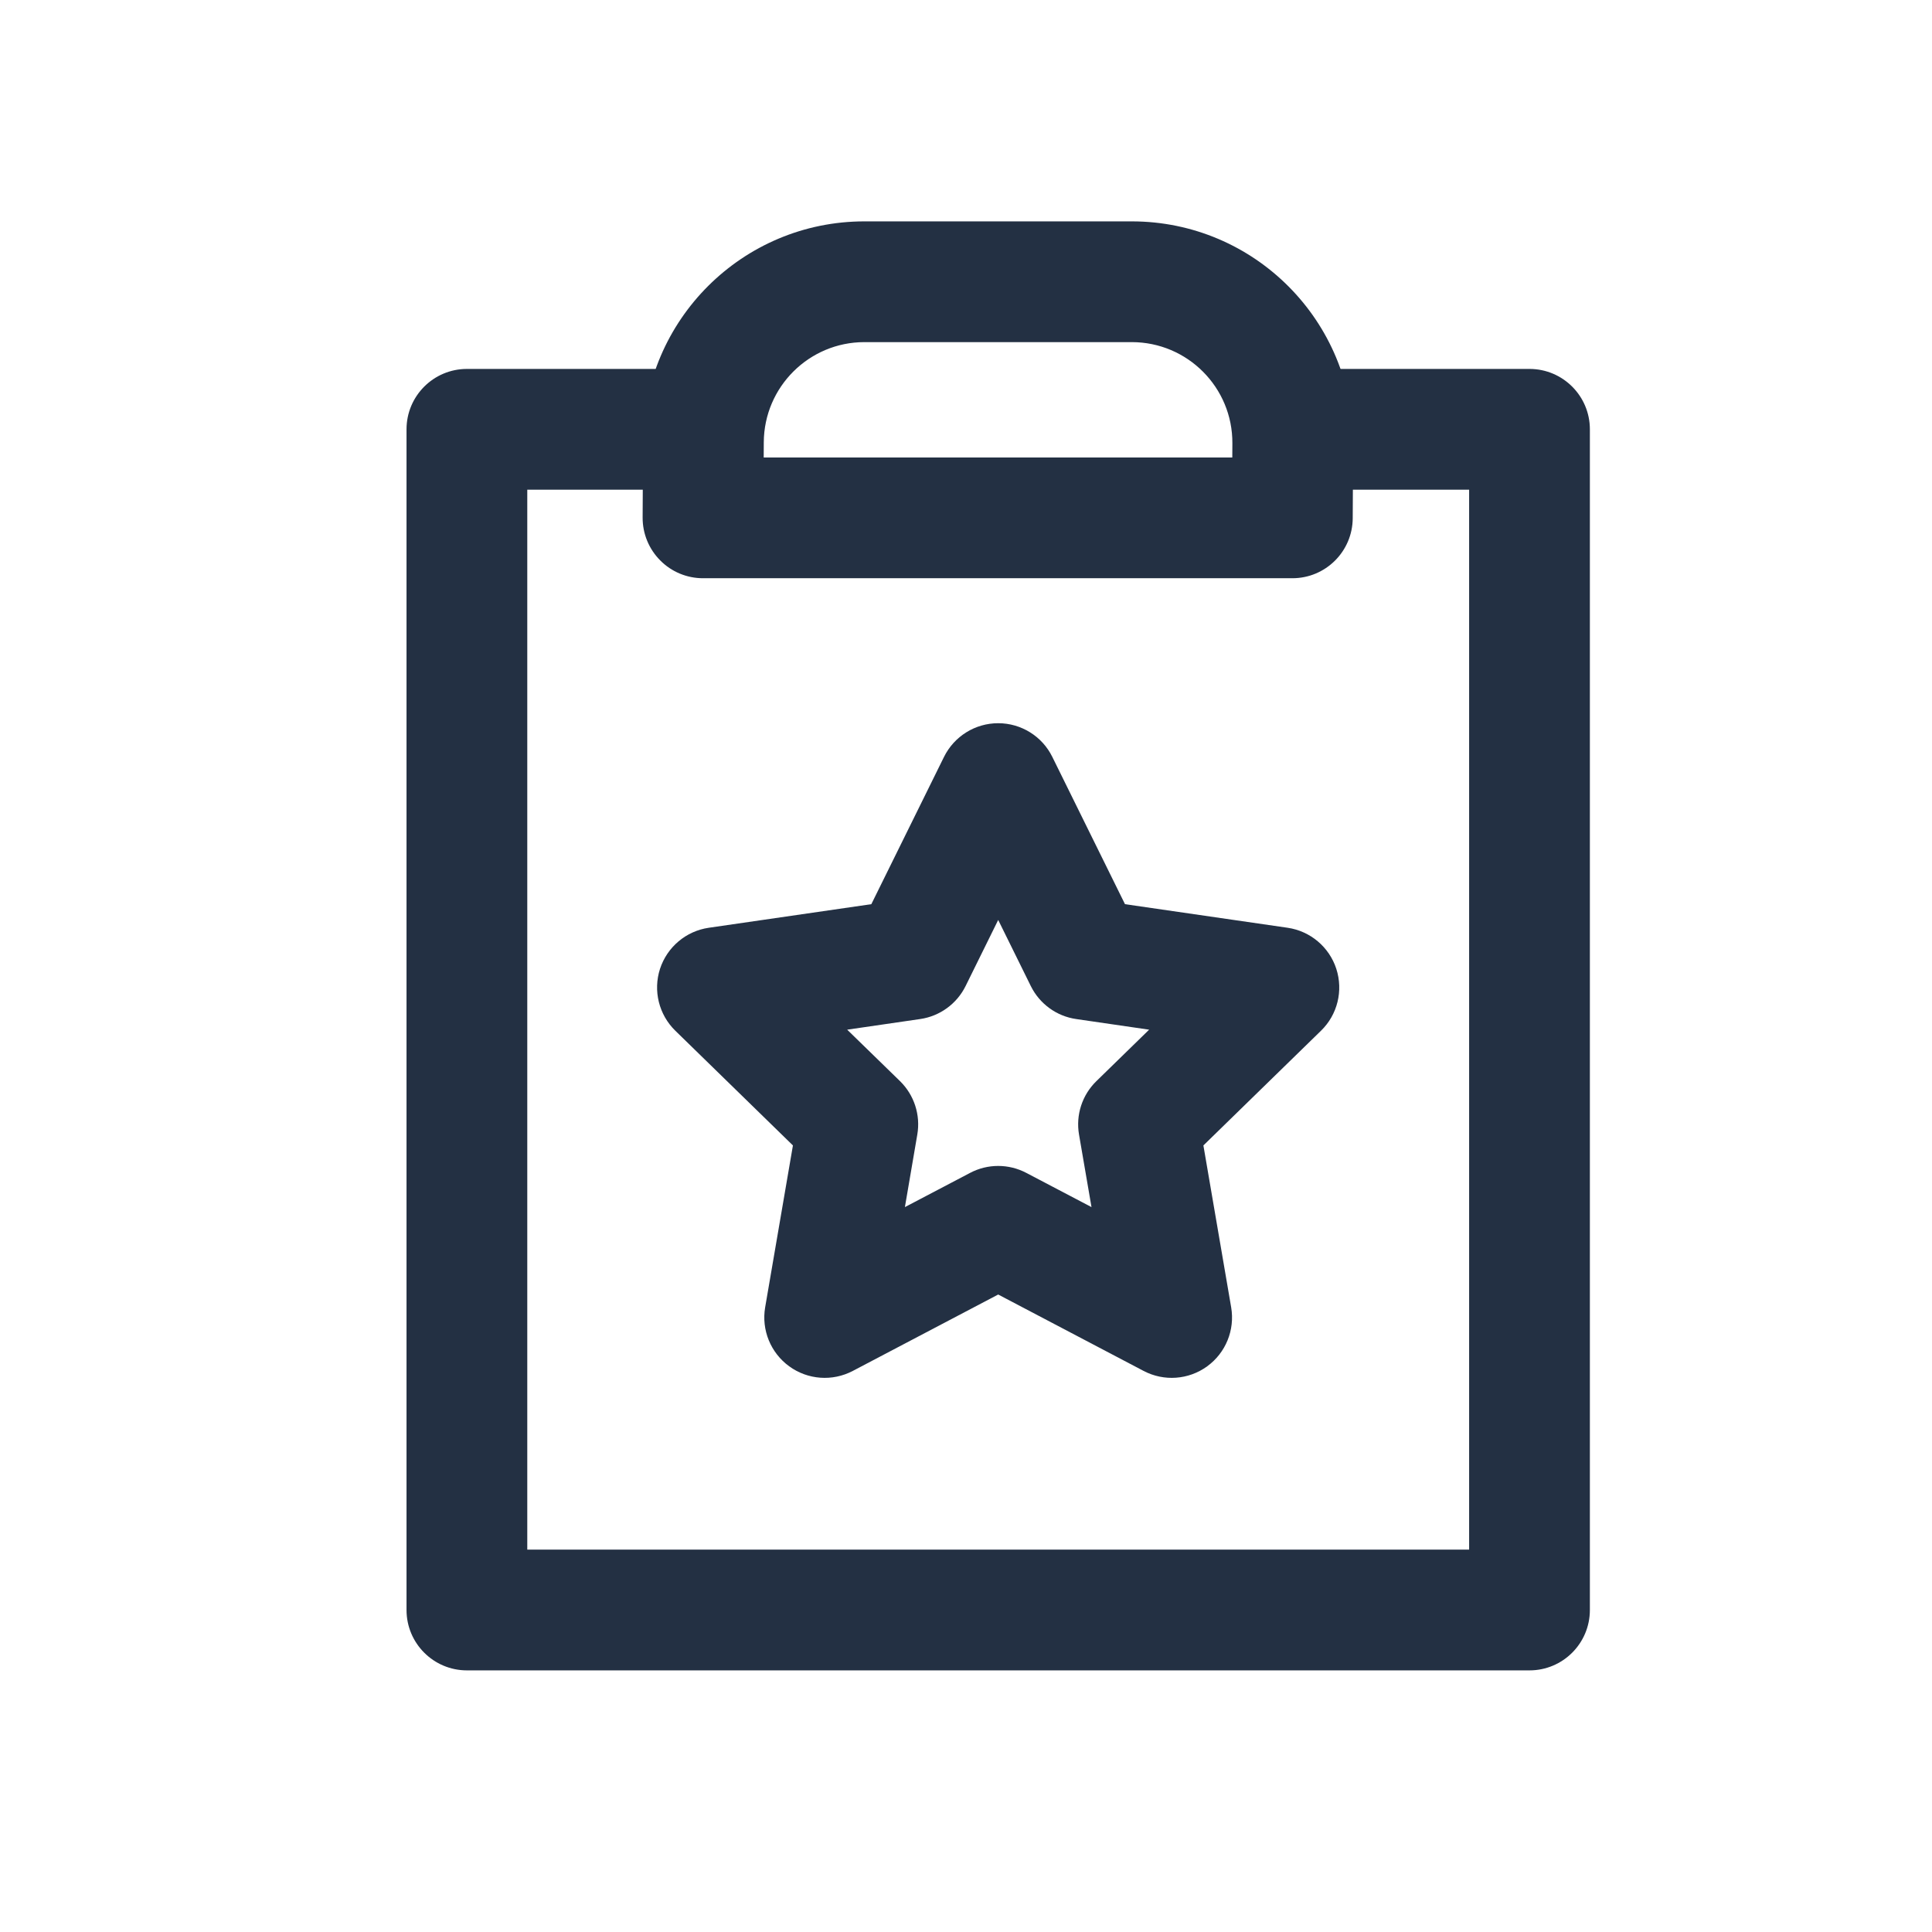<svg width="24" height="24" viewBox="0 0 24 24" fill="none" xmlns="http://www.w3.org/2000/svg">
<g id="24px/Reviews">
<g id="Group 1062">
<g id="Group 1056">
<path id="Subtract" fill-rule="evenodd" clip-rule="evenodd" d="M8.96 4.583C8.82 4.855 8.74 5.163 8.738 5.49L8.735 6.083H6.55V19.25H18.25V6.083H16.056L16.059 5.511C16.061 5.177 15.98 4.861 15.837 4.583H19C19.414 4.583 19.75 4.919 19.75 5.333V20C19.75 20.414 19.414 20.75 19 20.75H5.8C5.386 20.75 5.05 20.414 5.05 20V5.333C5.05 4.919 5.386 4.583 5.8 4.583H8.96Z" fill="#233043"/>
<path id="Union (Stroke)" fill-rule="evenodd" clip-rule="evenodd" d="M7.988 5.486C7.997 3.973 9.225 2.75 10.738 2.75H14.059C15.584 2.75 16.817 3.99 16.809 5.515L16.804 6.437C16.802 6.85 16.467 7.183 16.054 7.183H8.733C8.534 7.183 8.342 7.104 8.202 6.962C8.061 6.821 7.982 6.629 7.983 6.429L7.988 5.486ZM10.738 4.25C10.051 4.25 9.492 4.806 9.488 5.494L9.487 5.683H15.308L15.309 5.507C15.313 4.814 14.752 4.25 14.059 4.25H10.738Z" fill="#233043"/>
</g>
<path id="Star 5 (Stroke)" fill-rule="evenodd" clip-rule="evenodd" d="M12.4 8.984C12.685 8.984 12.946 9.146 13.072 9.402L13.975 11.232L15.995 11.525C16.277 11.566 16.512 11.764 16.6 12.035C16.688 12.307 16.615 12.605 16.41 12.804L14.949 14.229L15.294 16.24C15.342 16.521 15.227 16.805 14.996 16.973C14.765 17.141 14.459 17.163 14.206 17.03L12.4 16.081L10.594 17.03C10.341 17.163 10.035 17.141 9.804 16.973C9.573 16.805 9.457 16.521 9.505 16.24L9.85 14.229L8.389 12.804C8.185 12.605 8.111 12.307 8.199 12.035C8.288 11.764 8.522 11.566 8.805 11.525L10.824 11.232L11.727 9.402C11.854 9.146 12.114 8.984 12.4 8.984ZM12.4 11.428L11.995 12.249C11.886 12.47 11.674 12.624 11.43 12.659L10.524 12.791L11.18 13.43C11.356 13.602 11.437 13.85 11.395 14.094L11.241 14.995L12.051 14.57C12.269 14.455 12.53 14.455 12.749 14.57L13.559 14.995L13.404 14.094C13.362 13.85 13.443 13.602 13.62 13.43L14.275 12.791L13.369 12.659C13.125 12.624 12.914 12.47 12.805 12.249L12.4 11.428Z" fill="#233043"/>
</g>
</g>
</svg>
